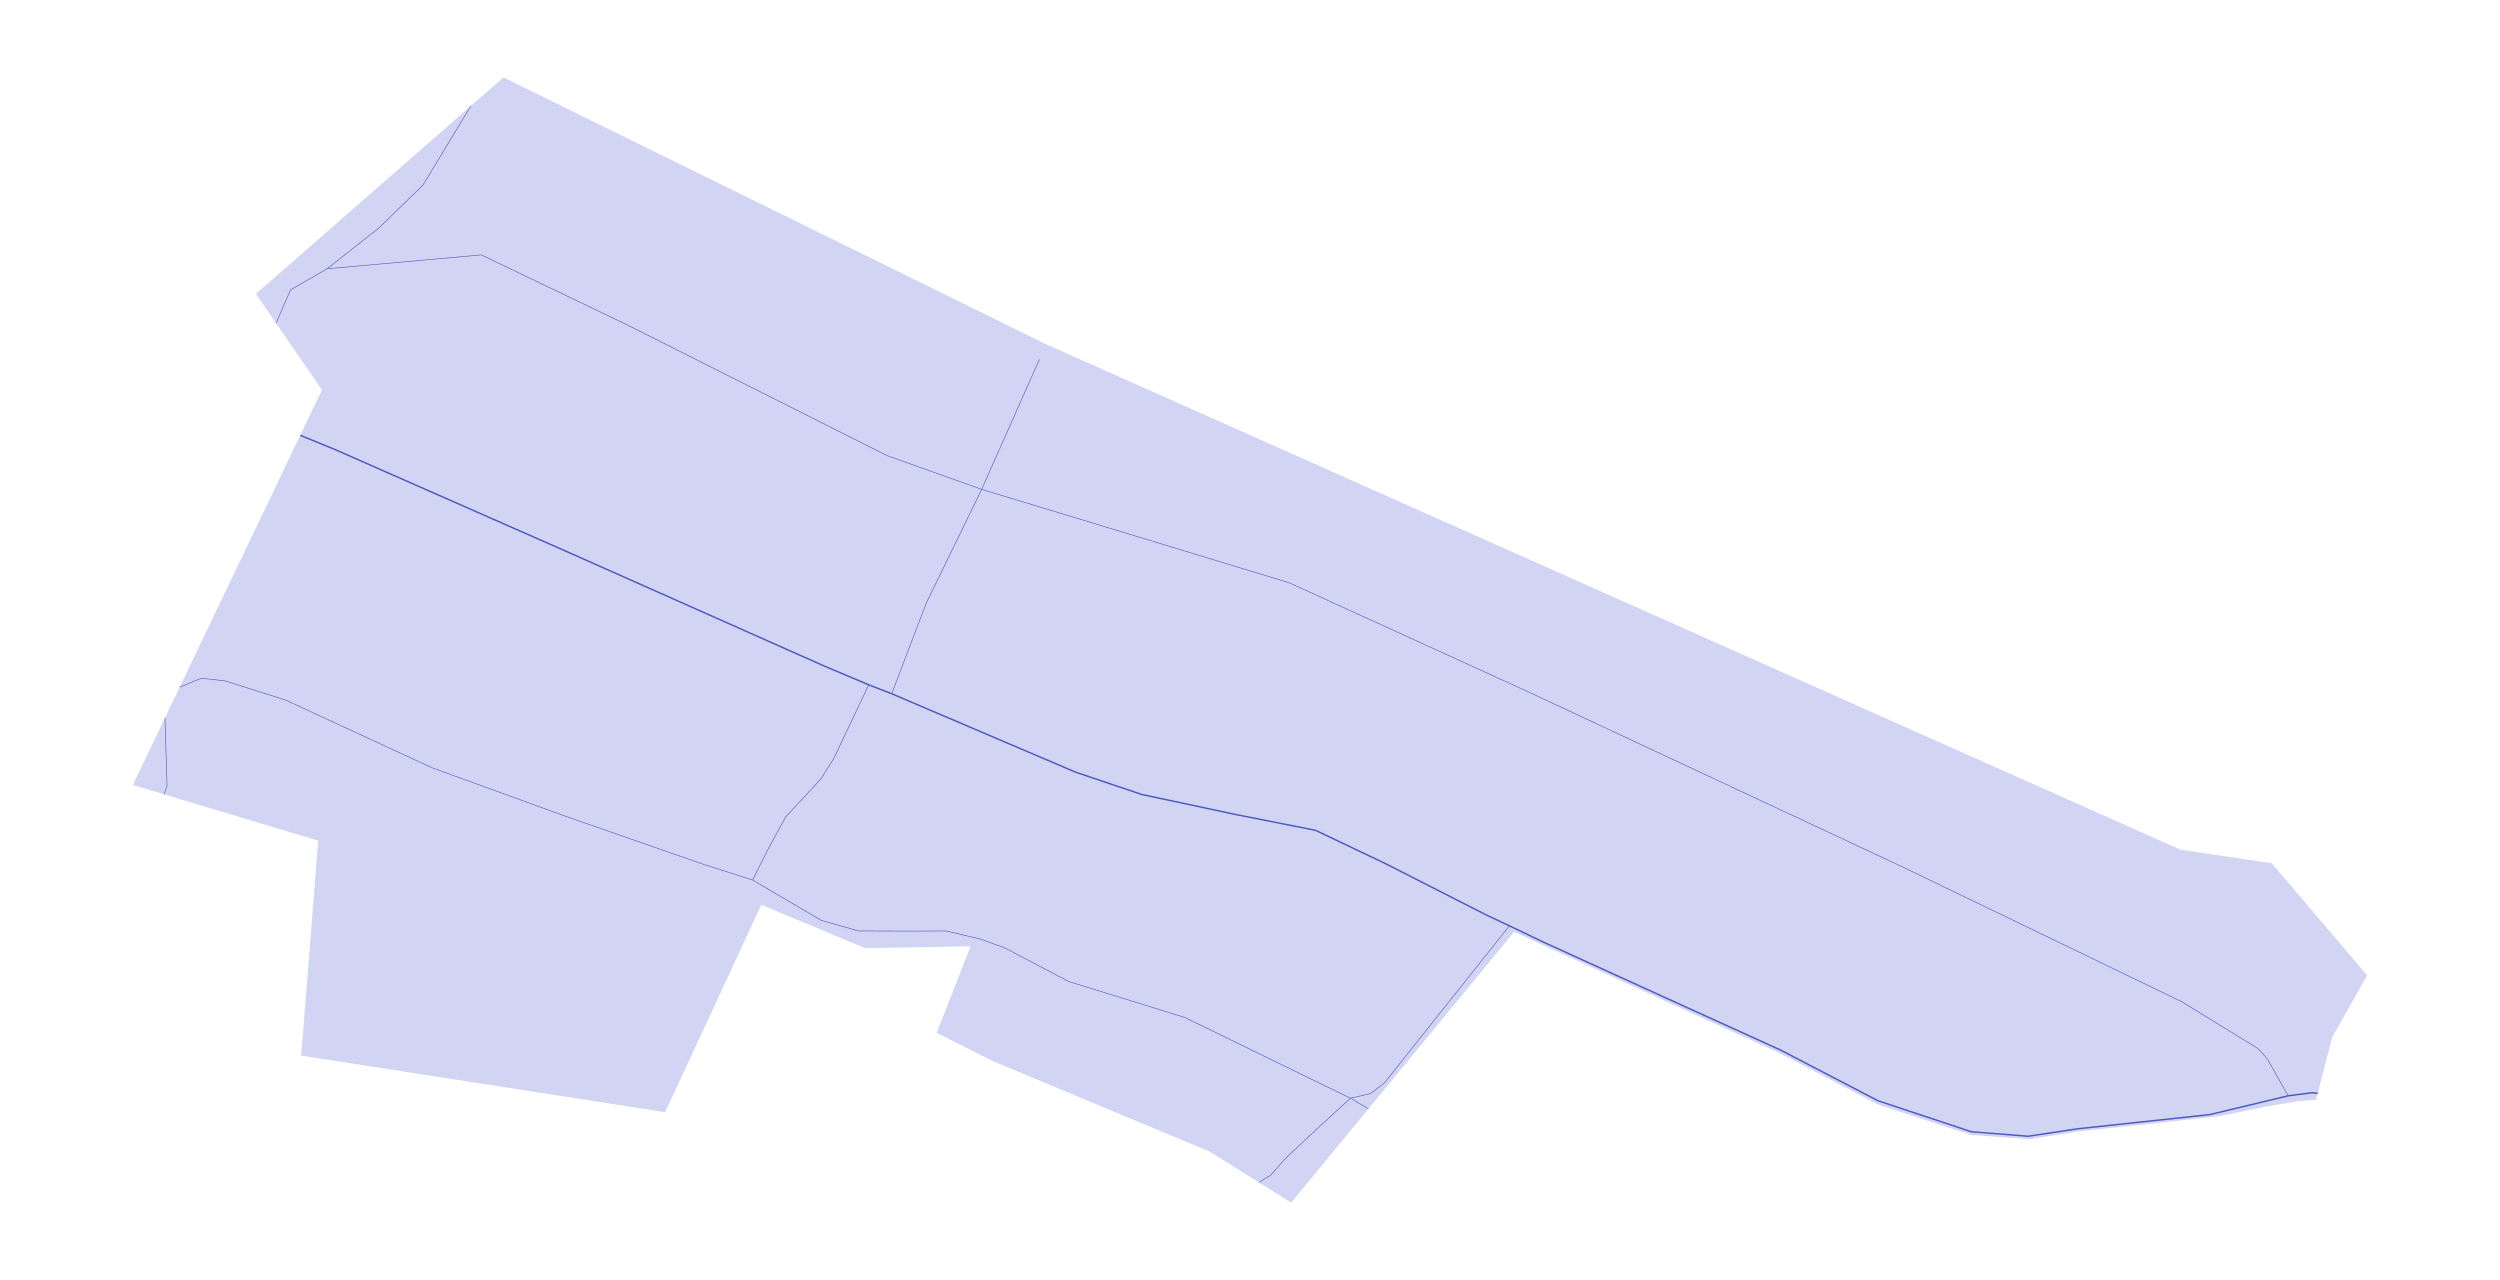 <?xml version="1.0" encoding="utf-8" standalone="no"?>
<!DOCTYPE svg PUBLIC "-//W3C//DTD SVG 1.1//EN"
  "http://www.w3.org/Graphics/SVG/1.1/DTD/svg11.dtd">
<svg xmlns:xlink="http://www.w3.org/1999/xlink" width="851.4pt" height="435.95pt" viewBox="0 0 851.4 435.95" xmlns="http://www.w3.org/2000/svg" version="1.1">
 <defs>
  <style type="text/css">*{stroke-linejoin: round; stroke-linecap: butt}</style>
 </defs>
 <g id="figure_1">
  <g id="patch_1">
   <path d="M 0 435.95 
L 851.4 435.95 
L 851.4 0 
L 0 0 
z
" style="fill: #ffffff"/>
  </g>
  <g id="axes_1">
   <g id="PatchCollection_1">
    <path d="M 439.723 409.589 
L 515.634 317.354 
L 528.838 323.378 
L 548.855 332.523 
L 569.9 342.184 
L 606.529 358.841 
L 639.563 376.153 
L 671.249 386.509 
L 691.171 387.957 
L 707.782 385.298 
L 736.481 382.263 
L 756.216 380.028 
L 771.195 376.946 
L 782.627 374.983 
L 788.749 374.531 
L 794.284 353.206 
L 806.155 332.152 
L 773.647 293.99 
L 742.618 289.386 
L 355.99 117.113 
L 171.47 26.361 
L 87.175 100.062 
L 109.649 132.809 
L 45.245 267.336 
L 108.365 286.287 
L 102.586 359.496 
L 226.523 378.759 
L 259.274 308.122 
L 294.593 322.891 
L 330.552 322.248 
L 318.995 351.787 
L 338.26 361.424 
L 412.109 392.248 
L 439.723 409.589 
" clip-path="url(#p5a10f080ea)" style="fill: #d1d4f2"/>
   </g>
   <g id="LineCollection_1">
    <path d="M 55.828 270.513 
L 56.887 267.672 
L 56.174 244.508 
" clip-path="url(#p5a10f080ea)" style="fill: none; stroke: #4d59c1; stroke-width: 0.2"/>
    <path d="M 61.184 234.044 
L 68.563 230.987 
L 76.611 231.873 
" clip-path="url(#p5a10f080ea)" style="fill: none; stroke: #4d59c1; stroke-width: 0.2"/>
    <path d="M 256.303 299.695 
L 261.371 289.588 
L 267.513 278.317 
L 279.601 265.205 
L 283.963 258.301 
L 295.849 233.222 
" clip-path="url(#p5a10f080ea)" style="fill: none; stroke: #4d59c1; stroke-width: 0.2"/>
    <path d="M 353.981 122.401 
L 334.315 166.657 
L 315.454 205.375 
L 303.679 236.263 
" clip-path="url(#p5a10f080ea)" style="fill: none; stroke: #4d59c1; stroke-width: 0.2"/>
    <path d="M 94.037 110.061 
L 98.947 98.695 
L 111.444 91.525 
L 129.066 77.596 
L 144.023 63.047 
L 160.334 36.097 
" clip-path="url(#p5a10f080ea)" style="fill: none; stroke: #4d59c1; stroke-width: 0.2"/>
    <path d="M 459.912 374.01 
L 449.146 383.839 
L 437.477 394.803 
L 432.756 400.229 
L 428.707 402.671 
" clip-path="url(#p5a10f080ea)" style="fill: none; stroke: #4d59c1; stroke-width: 0.2"/>
    <path d="M 466.038 377.616 
L 459.912 374.01 
L 403.557 346.545 
L 388.661 341.9 
L 364.072 334.319 
L 342.091 322.775 
L 333.749 319.775 
L 322.218 317.041 
L 310.802 317.105 
L 292.305 317.041 
L 279.659 313.422 
L 256.303 299.695 
L 239.161 294.222 
L 192.58 277.976 
L 147.247 261.521 
L 97.308 238.429 
L 76.611 231.873 
" clip-path="url(#p5a10f080ea)" style="fill: none; stroke: #4d59c1; stroke-width: 0.2"/>
    <path d="M 459.912 374.01 
L 466.875 372.371 
L 471.581 368.676 
L 484.548 352.348 
L 514.038 315.298 
" clip-path="url(#p5a10f080ea)" style="fill: none; stroke: #4d59c1; stroke-width: 0.2"/>
    <path d="M 102.253 148.257 
L 114.041 153.075 
L 193.844 188.214 
L 280.717 226.834 
L 295.849 233.222 
L 303.679 236.263 
L 366.36 262.998 
L 388.898 270.579 
L 421.065 277.443 
L 448.011 282.771 
L 471.879 294.141 
L 506.299 311.661 
L 514.038 315.298 
L 525.251 320.673 
L 565.924 339.218 
L 606.288 357.555 
L 639.582 374.873 
L 671.34 385.426 
L 690.701 386.96 
L 707.709 384.4 
L 752.58 379.582 
L 779.262 373.187 
L 787.317 372.156 
L 789.329 372.299 
" clip-path="url(#p5a10f080ea)" style="fill: none; stroke: #4d59c1; stroke-width: 0.5"/>
    <path d="M 779.262 373.187 
L 772.055 360.48 
L 768.934 357.063 
L 742.916 341.083 
L 648.256 295.392 
L 521.226 235.968 
L 439.062 198.477 
L 393.73 184.687 
L 334.315 166.657 
L 302.144 155.183 
L 213.48 110.58 
L 163.896 86.811 
L 111.444 91.525 
" clip-path="url(#p5a10f080ea)" style="fill: none; stroke: #4d59c1; stroke-width: 0.2"/>
   </g>
  </g>
 </g>
 <defs>
  <clipPath id="p5a10f080ea">
   <rect x="7.2" y="7.2" width="837" height="421.55"/>
  </clipPath>
 </defs>
</svg>
